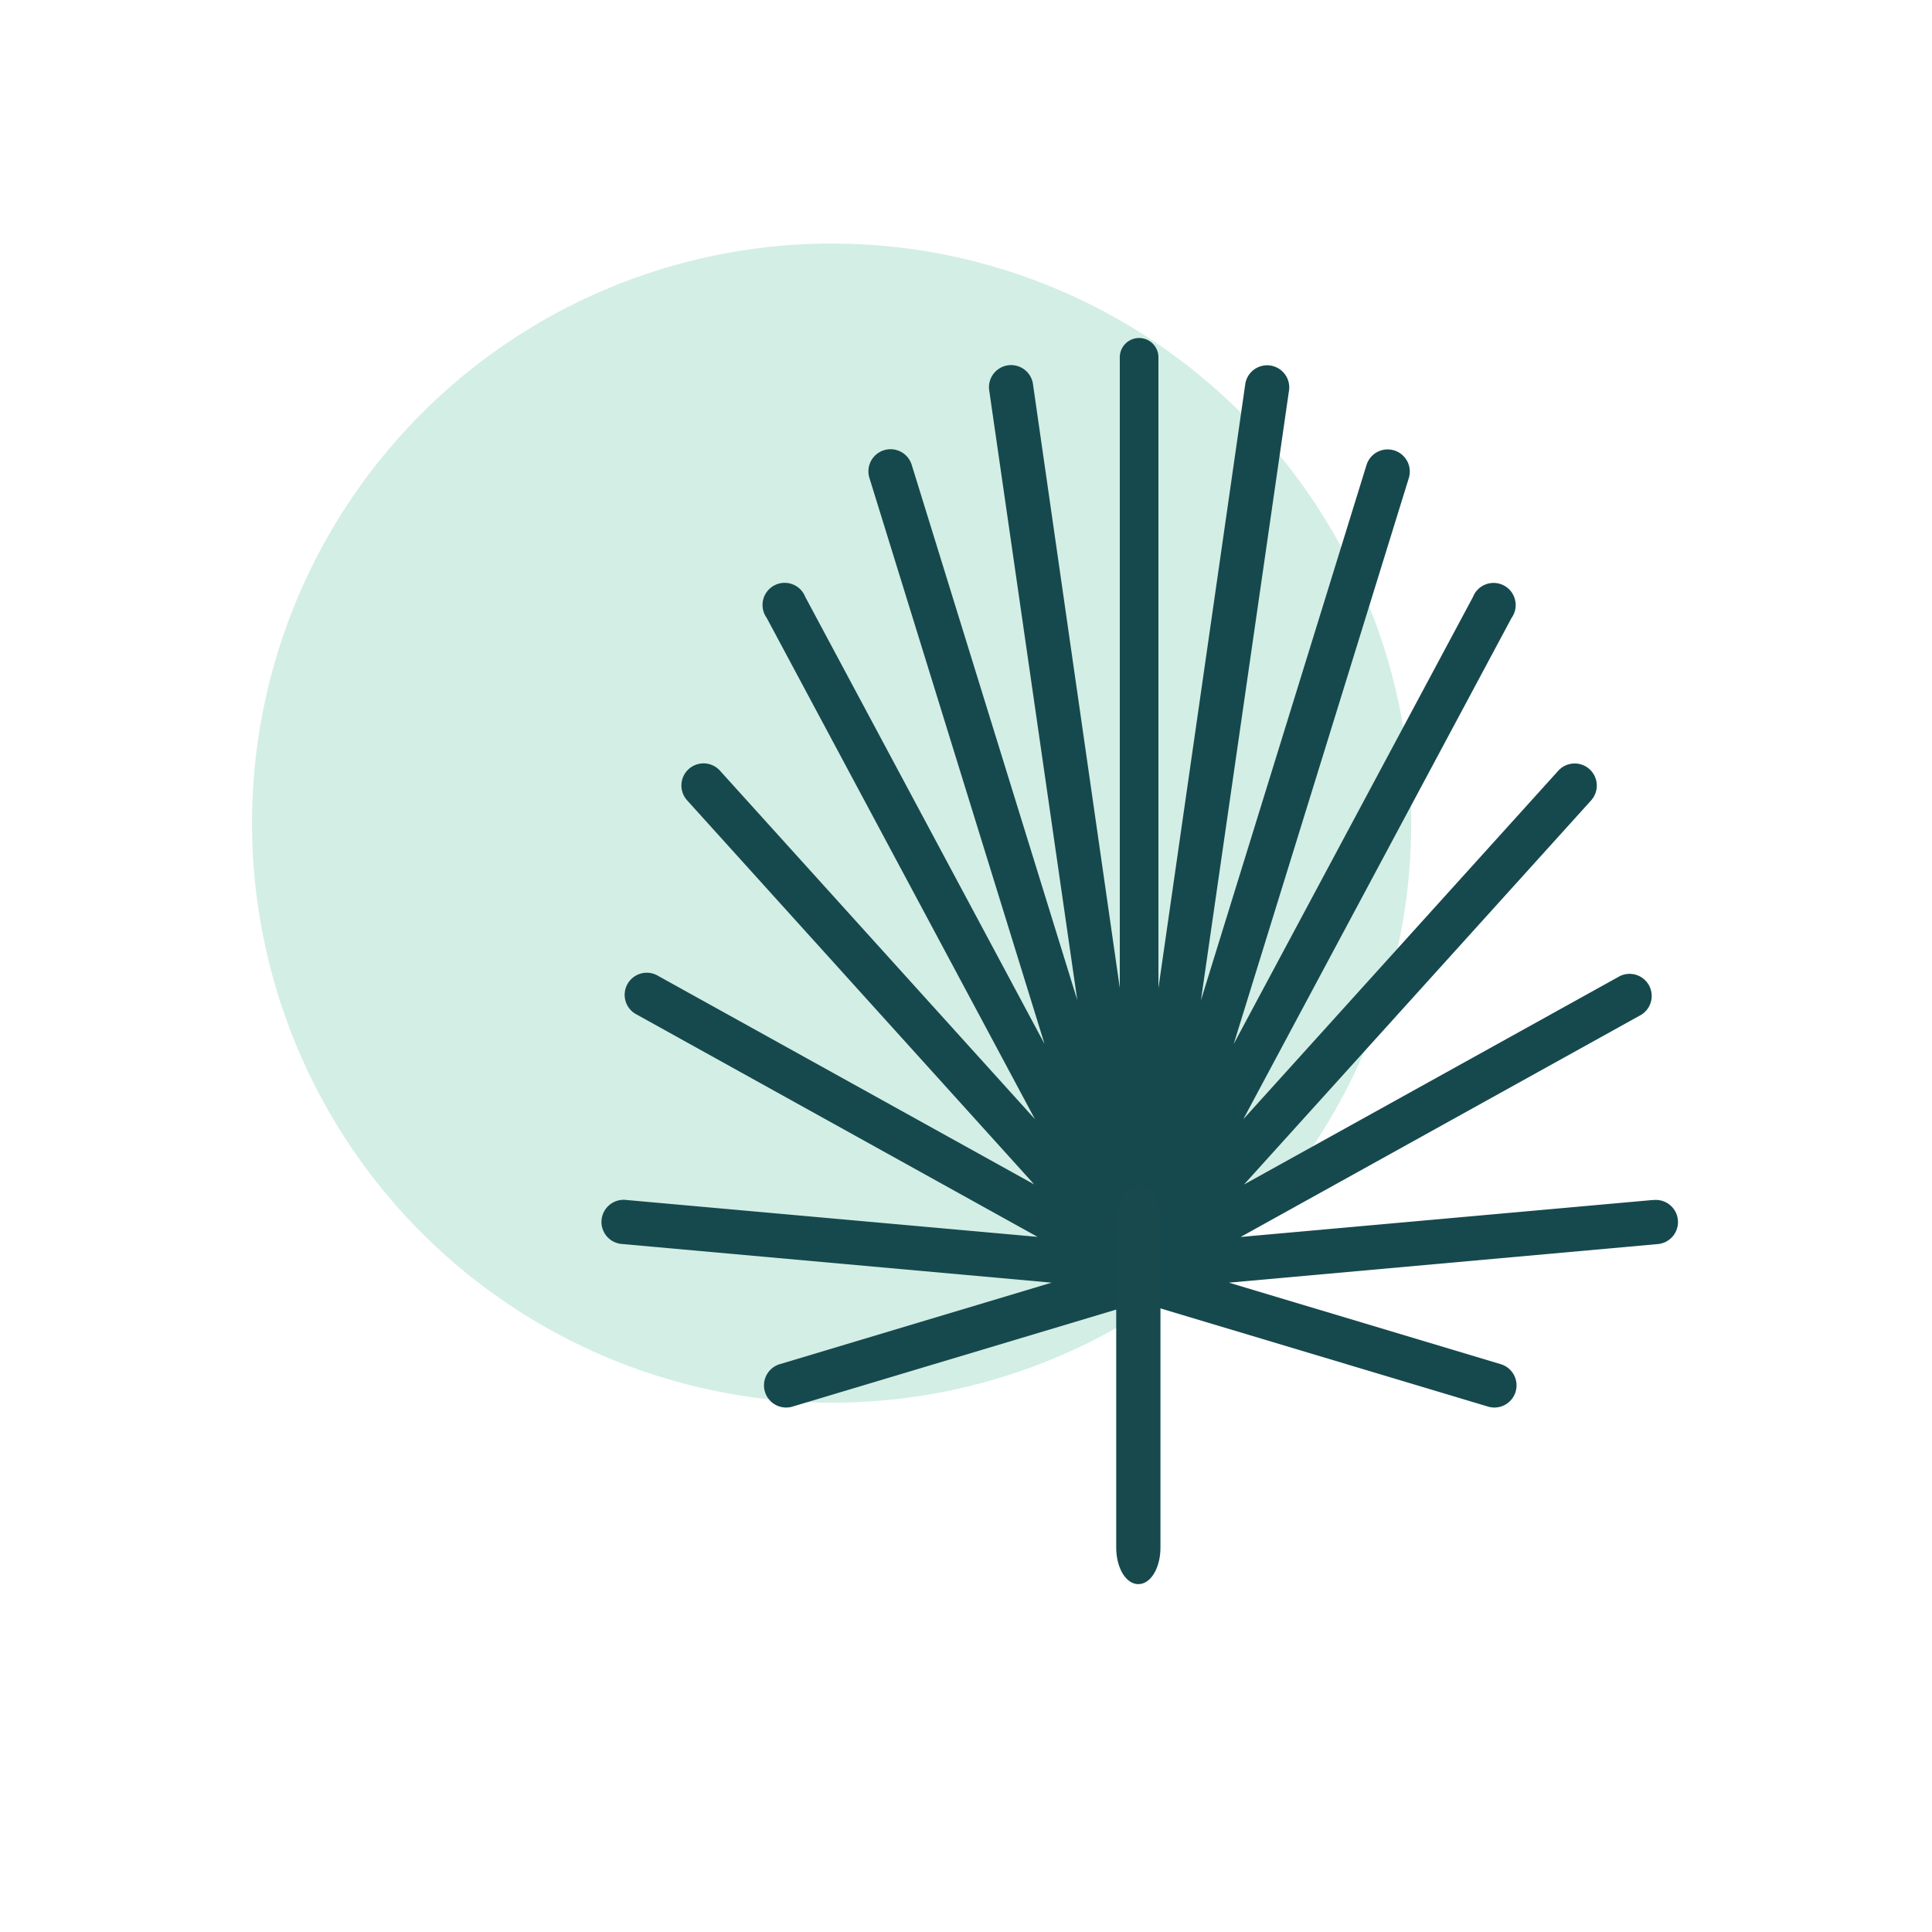 <svg xmlns="http://www.w3.org/2000/svg" width="20" height="20" viewBox="0 0 20 20">
  <g id="Group_2003" data-name="Group 2003" transform="translate(-99 -48)">
    <circle id="Ellipse_392" data-name="Ellipse 392" cx="6" cy="6" r="6" transform="translate(101.609 50.521)" fill="#d3eee5"/>
    <rect id="Rectangle_3270" data-name="Rectangle 3270" width="20" height="20" transform="translate(99 48)" fill="none"/>
    <g id="Group_1996" data-name="Group 1996" transform="translate(105.217 51.5)">
      <path id="Path_2015" data-name="Path 2015" d="M819.995,20.786l-4.259.382,4.147-2.3a.229.229,0,0,0-.222-.4l-3.89,2.157,3.593-3.976a.229.229,0,1,0-.34-.307l-3.261,3.608,2.778-5.191a.229.229,0,1,0-.4-.216l-2.477,4.628,1.813-5.859a.229.229,0,0,0-.438-.135l-1.714,5.541.913-6.321a.229.229,0,0,0-.453-.065l-.9,6.26V12.062a.2.2,0,0,0-.4,0V18.59l-.9-6.26a.229.229,0,0,0-.453.065l.913,6.321-1.714-5.541a.229.229,0,0,0-.438.135l1.813,5.86-2.477-4.628a.229.229,0,1,0-.4.216l2.778,5.191-3.261-3.608a.229.229,0,0,0-.34.307l3.593,3.976-3.89-2.157a.229.229,0,1,0-.222.4l4.147,2.3-4.259-.382a.229.229,0,1,0-.041.456l4.445.4-2.814.844a.229.229,0,1,0,.132.439l3.6-1.079,3.6,1.079a.229.229,0,0,0,.132-.439l-2.814-.844,4.446-.4a.229.229,0,0,0-.041-.456" transform="translate(-809.11 -11.863)" fill="#16494d"/>
      <path id="Path_2016" data-name="Path 2016" d="M903.673,195.567c-.126,0-.229.169-.229.378v3.375c0,.209.1.378.229.378s.229-.169.229-.378v-3.375c0-.209-.1-.378-.229-.378" transform="translate(-898.106 -186.799)" fill="#17494d"/>
    </g>
  </g>
</svg>
